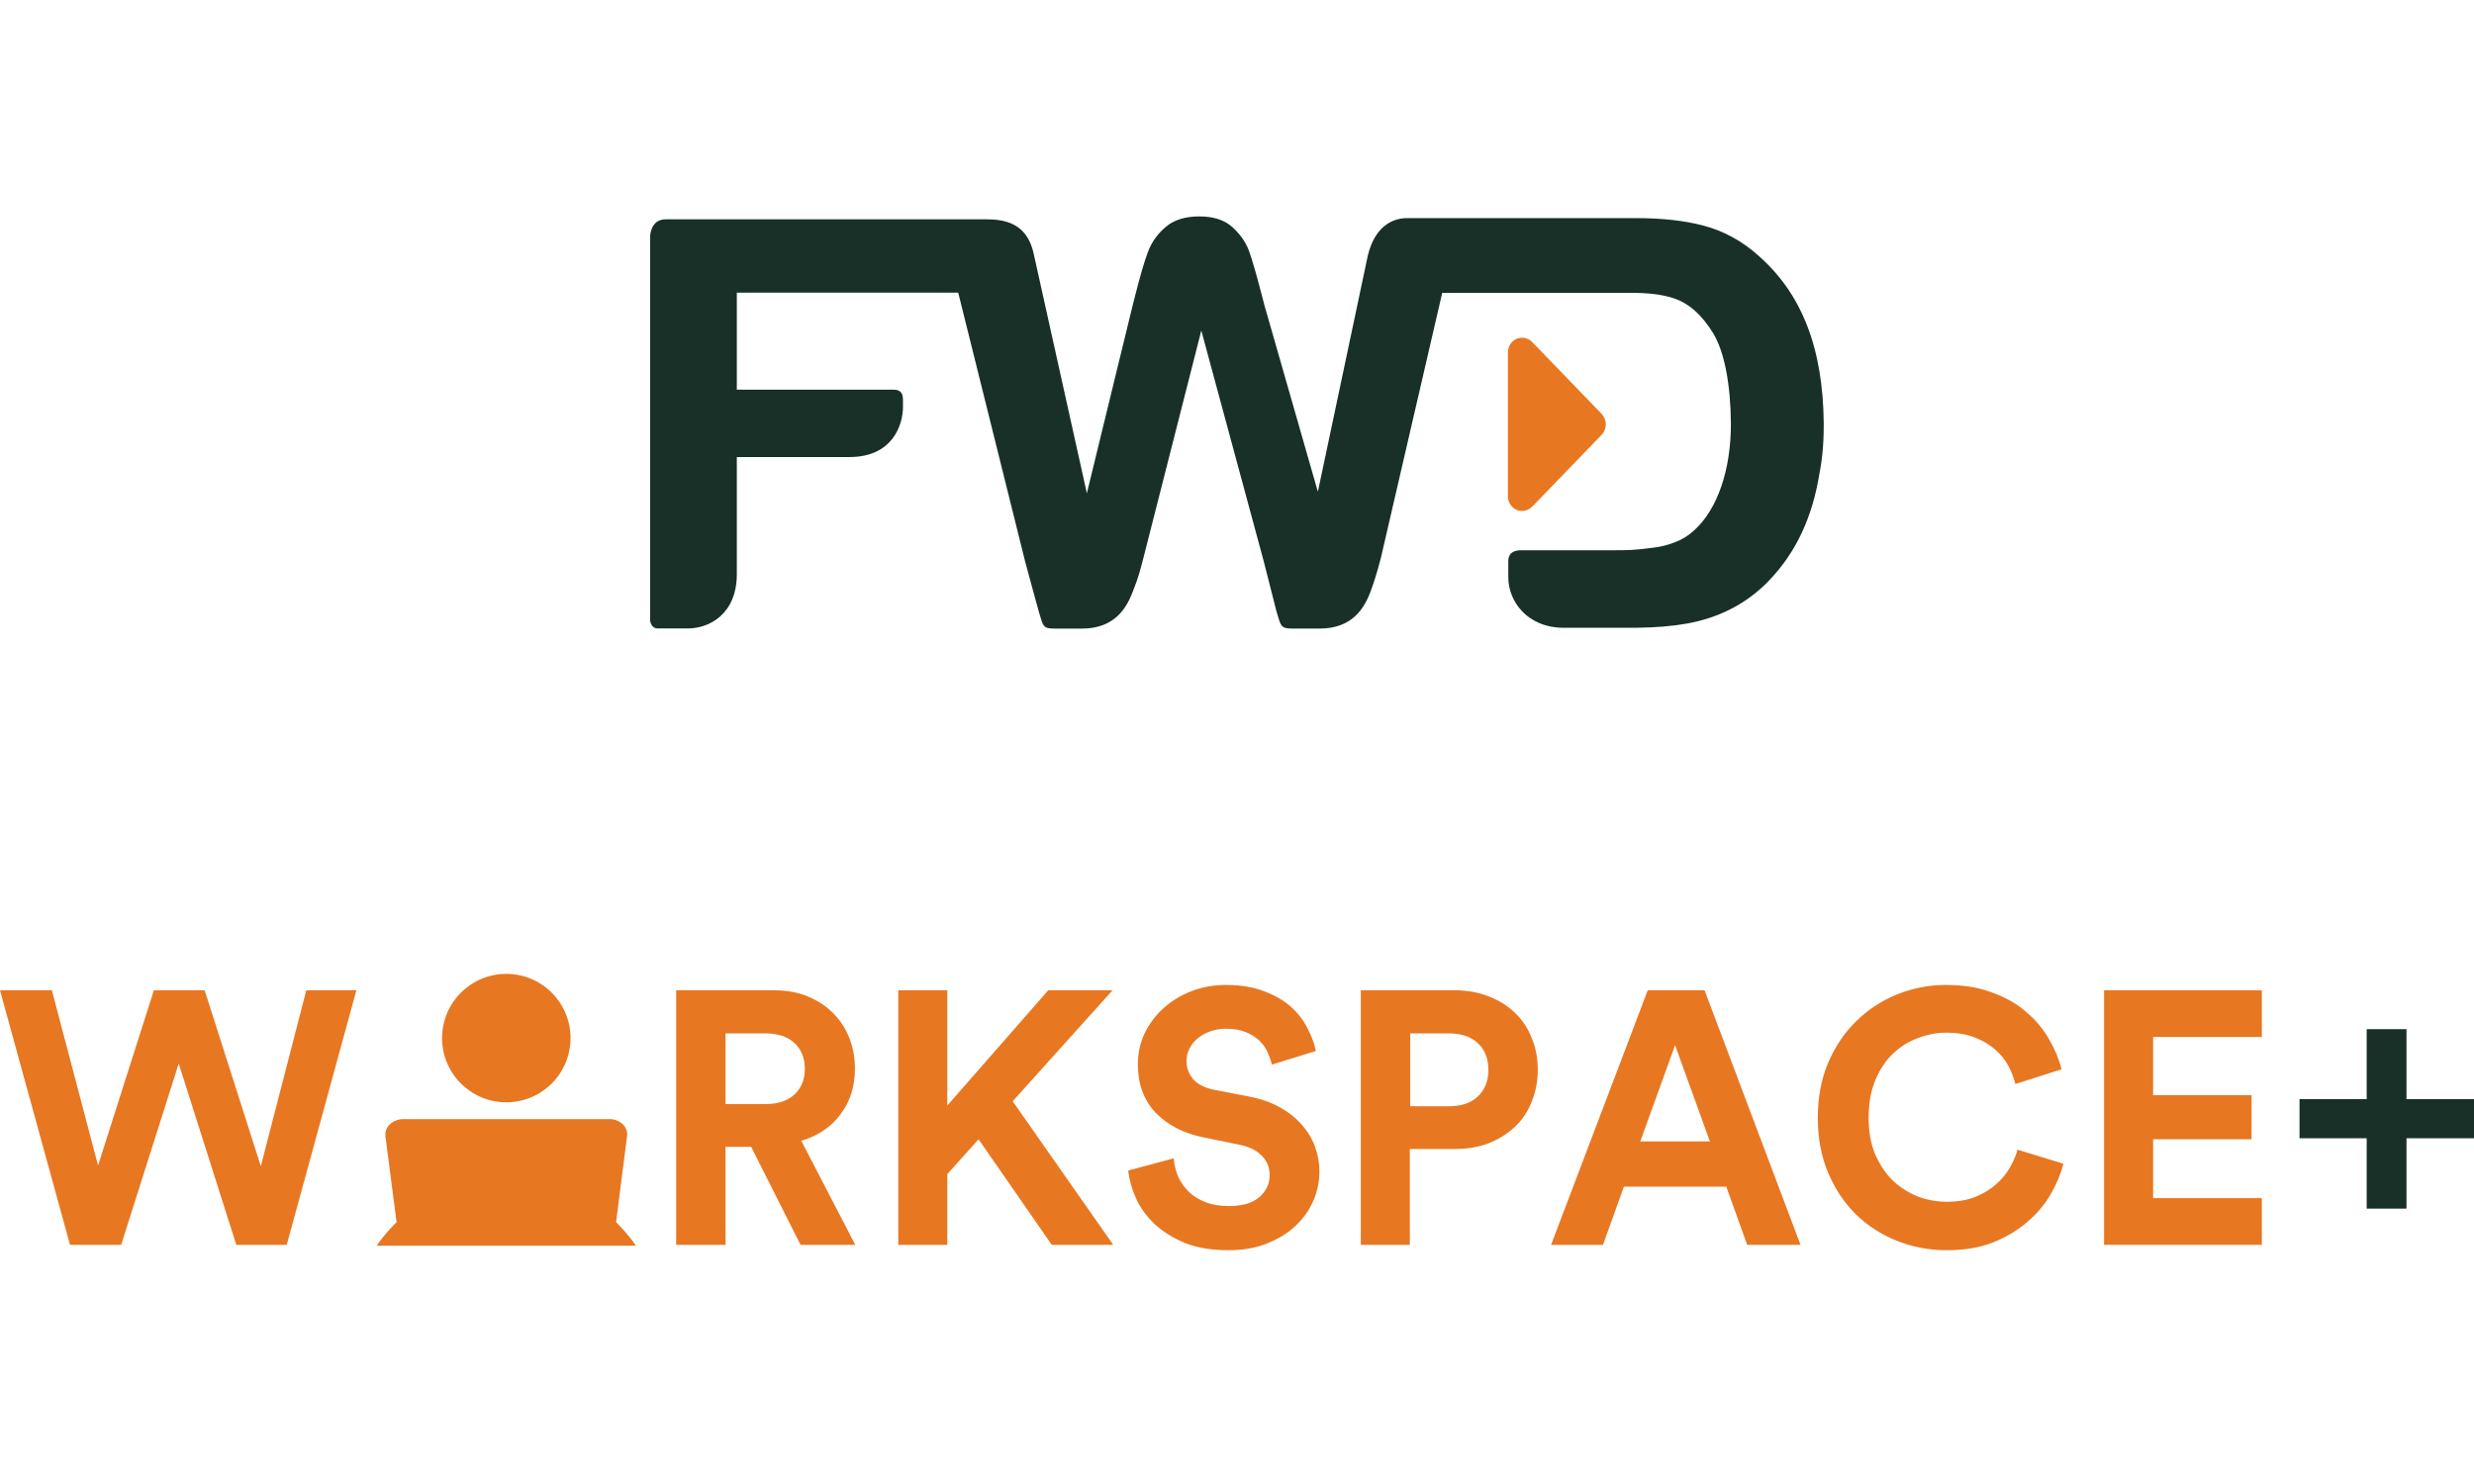 <svg width="80" height="48" viewBox="0 0 80 48" fill="none" xmlns="http://www.w3.org/2000/svg">
<path d="M51.793 13.389C51.878 13.479 51.925 13.599 51.925 13.726C51.925 13.851 51.878 13.972 51.793 14.062L49.545 16.388C49.455 16.478 49.337 16.527 49.219 16.527C49.16 16.527 49.1 16.517 49.042 16.49C48.871 16.417 48.76 16.244 48.76 16.052V11.399C48.76 11.206 48.871 11.034 49.042 10.959C49.215 10.886 49.412 10.927 49.545 11.062L51.793 13.389Z" fill="#E87722"/>
<path d="M37.699 7.337C37.432 7.562 37.242 7.828 37.124 8.139C37.006 8.448 36.877 8.897 36.725 9.49L36.607 9.955L35.145 15.955L33.442 8.28C33.297 7.547 32.904 7.094 31.929 7.094H21.52C21.042 7.094 21.025 7.622 21.024 7.626V20.063C21.024 20.063 21.032 20.327 21.277 20.327H22.243C22.938 20.327 23.826 19.86 23.826 18.571V14.783H27.47C28.86 14.783 29.199 13.747 29.199 13.158V12.939C29.199 12.73 29.131 12.603 28.89 12.603H23.826V9.465H30.985L33.145 18.146C33.212 18.406 33.59 19.78 33.59 19.78C33.735 20.262 33.719 20.332 34.112 20.332H34.987C36.063 20.332 36.434 19.64 36.624 19.153C36.72 18.888 36.787 18.772 36.941 18.175L38.846 10.691L40.86 18.138C40.926 18.398 41.277 19.777 41.277 19.777C41.422 20.257 41.408 20.331 41.801 20.331H42.675C43.752 20.331 44.124 19.639 44.314 19.148C44.407 18.884 44.501 18.63 44.655 18.035L46.636 9.473H52.769C53.296 9.473 53.72 9.52 54.102 9.641C54.597 9.796 55.037 10.183 55.404 10.789C55.759 11.382 55.962 12.422 55.971 13.713C55.971 15.168 55.554 16.459 54.779 17.158C54.606 17.32 54.404 17.446 54.164 17.538C53.919 17.633 53.682 17.692 53.458 17.715C53.216 17.742 52.897 17.793 52.476 17.797H52.47L51.132 17.799H49.211L49.201 17.797C48.786 17.797 48.773 18.048 48.773 18.157V18.677C48.773 19.435 49.372 20.306 50.576 20.306H50.617L52.951 20.304C53.545 20.298 54.078 20.253 54.556 20.168C55.037 20.08 55.489 19.936 55.91 19.728C56.331 19.522 56.719 19.248 57.073 18.911C57.52 18.473 57.885 17.978 58.169 17.425C58.451 16.872 58.658 16.256 58.788 15.577C58.912 14.937 58.973 14.481 58.973 13.721V13.705C58.952 11.245 58.256 9.495 56.867 8.274C56.335 7.795 55.735 7.467 55.075 7.295C54.462 7.134 53.738 7.055 52.911 7.055H45.481C45.073 7.059 44.462 7.279 44.227 8.28L42.615 15.905L40.902 9.926V9.931L40.787 9.49C40.622 8.853 40.488 8.395 40.389 8.119C40.289 7.843 40.114 7.588 39.856 7.351C39.602 7.117 39.242 7 38.781 7C38.323 7 37.964 7.112 37.699 7.337Z" fill="#183028"/>
<path d="M76.53 35.552V33.288H77.817V35.552H80V36.817H77.817V39.093H76.53V36.817H74.358V35.552H76.53Z" fill="#183028"/>
<path d="M9.904 32.032H11.524L9.272 40.264H7.641L5.779 34.4L3.918 40.264H2.264L0 32.032H1.678L3.171 37.698L4.975 32.032H6.618L8.434 37.721L9.904 32.032Z" fill="#E87722"/>
<path d="M24.29 37.094H23.462V40.264H21.865V32.032H25.048C25.446 32.032 25.802 32.097 26.117 32.229C26.438 32.361 26.71 32.539 26.932 32.763C27.162 32.988 27.338 33.255 27.461 33.564C27.584 33.874 27.645 34.207 27.645 34.563C27.645 35.143 27.488 35.639 27.174 36.049C26.867 36.459 26.446 36.742 25.91 36.897L27.656 40.264H25.887L24.29 37.094ZM24.749 35.712C25.155 35.712 25.469 35.608 25.692 35.399C25.914 35.19 26.025 34.915 26.025 34.575C26.025 34.226 25.914 33.947 25.692 33.739C25.469 33.529 25.155 33.425 24.749 33.425H23.462V35.712H24.749Z" fill="#E87722"/>
<path d="M31.643 36.85L30.632 37.977V40.264H29.047V32.032H30.632V35.759L33.895 32.032H35.975L32.746 35.62L35.998 40.264H34.01L31.643 36.85Z" fill="#E87722"/>
<path d="M41.125 34.435C41.102 34.319 41.06 34.195 40.999 34.064C40.945 33.924 40.861 33.797 40.746 33.681C40.631 33.564 40.482 33.468 40.298 33.39C40.122 33.313 39.904 33.274 39.643 33.274C39.452 33.274 39.275 33.305 39.115 33.367C38.961 33.421 38.827 33.499 38.712 33.599C38.605 33.692 38.521 33.8 38.46 33.924C38.398 34.048 38.368 34.18 38.368 34.319C38.368 34.544 38.441 34.741 38.586 34.911C38.732 35.074 38.954 35.186 39.252 35.248L40.39 35.468C40.758 35.538 41.083 35.651 41.367 35.805C41.65 35.96 41.888 36.146 42.079 36.363C42.27 36.572 42.416 36.808 42.516 37.071C42.615 37.334 42.665 37.609 42.665 37.895C42.665 38.213 42.6 38.526 42.47 38.836C42.339 39.138 42.148 39.408 41.895 39.648C41.65 39.881 41.344 40.07 40.976 40.217C40.616 40.364 40.199 40.438 39.724 40.438C39.18 40.438 38.712 40.361 38.322 40.206C37.931 40.043 37.602 39.838 37.334 39.59C37.073 39.343 36.874 39.068 36.736 38.766C36.598 38.456 36.514 38.154 36.483 37.86L37.954 37.466C37.969 37.667 38.015 37.86 38.092 38.046C38.176 38.232 38.291 38.398 38.437 38.545C38.582 38.685 38.762 38.797 38.977 38.882C39.191 38.967 39.444 39.01 39.735 39.01C40.164 39.01 40.489 38.917 40.712 38.731C40.941 38.538 41.056 38.294 41.056 38C41.056 37.76 40.972 37.555 40.804 37.384C40.635 37.206 40.39 37.086 40.068 37.024L38.931 36.792C38.28 36.661 37.759 36.394 37.368 35.991C36.985 35.581 36.794 35.062 36.794 34.435C36.794 34.071 36.866 33.735 37.012 33.425C37.165 33.108 37.372 32.833 37.632 32.601C37.893 32.368 38.195 32.187 38.54 32.055C38.885 31.923 39.249 31.858 39.632 31.858C40.122 31.858 40.539 31.927 40.884 32.066C41.236 32.198 41.528 32.368 41.757 32.577C41.987 32.786 42.163 33.019 42.286 33.274C42.416 33.522 42.504 33.762 42.55 33.994L41.125 34.435Z" fill="#E87722"/>
<path d="M46.853 35.782C47.252 35.782 47.562 35.678 47.784 35.468C48.014 35.252 48.129 34.965 48.129 34.609C48.129 34.238 48.014 33.947 47.784 33.739C47.562 33.529 47.252 33.425 46.853 33.425H45.601V35.782H46.853ZM45.589 37.164V40.264H44.004V32.032H47.049C47.447 32.032 47.811 32.097 48.14 32.229C48.469 32.353 48.753 32.531 48.99 32.763C49.228 32.988 49.408 33.259 49.53 33.576C49.661 33.886 49.726 34.226 49.726 34.598C49.726 34.969 49.661 35.314 49.53 35.631C49.408 35.949 49.228 36.219 48.99 36.444C48.753 36.668 48.469 36.846 48.14 36.978C47.811 37.102 47.447 37.164 47.049 37.164H45.589Z" fill="#E87722"/>
<path d="M55.821 38.383H52.511L51.834 40.264H50.156L53.281 32.032H55.12L58.222 40.264H56.498L55.821 38.383ZM53.04 36.92H55.292L54.166 33.808L53.04 36.92Z" fill="#E87722"/>
<path d="M62.952 40.438C62.385 40.438 61.849 40.337 61.344 40.136C60.838 39.935 60.394 39.648 60.011 39.277C59.635 38.905 59.337 38.456 59.114 37.93C58.892 37.404 58.781 36.812 58.781 36.154C58.781 35.496 58.892 34.904 59.114 34.377C59.344 33.843 59.651 33.39 60.034 33.019C60.417 32.647 60.857 32.361 61.355 32.159C61.861 31.958 62.385 31.858 62.929 31.858C63.488 31.858 63.983 31.939 64.411 32.101C64.848 32.256 65.216 32.465 65.514 32.728C65.821 32.984 66.066 33.274 66.25 33.599C66.441 33.924 66.579 34.253 66.663 34.586L65.17 35.062C65.124 34.869 65.047 34.671 64.94 34.47C64.833 34.269 64.687 34.091 64.503 33.936C64.327 33.781 64.109 33.653 63.848 33.553C63.588 33.452 63.282 33.402 62.929 33.402C62.623 33.402 62.32 33.46 62.022 33.576C61.723 33.684 61.455 33.851 61.217 34.075C60.98 34.3 60.788 34.586 60.643 34.934C60.497 35.283 60.424 35.689 60.424 36.154C60.424 36.595 60.493 36.986 60.631 37.326C60.777 37.659 60.964 37.942 61.194 38.174C61.432 38.398 61.7 38.572 61.998 38.696C62.305 38.812 62.623 38.871 62.952 38.871C63.297 38.871 63.599 38.82 63.86 38.72C64.128 38.611 64.354 38.476 64.538 38.313C64.722 38.151 64.871 37.973 64.986 37.779C65.101 37.578 65.185 37.38 65.239 37.187L66.721 37.64C66.644 37.957 66.51 38.282 66.319 38.615C66.135 38.94 65.886 39.238 65.572 39.509C65.266 39.78 64.894 40.005 64.457 40.183C64.028 40.353 63.527 40.438 62.952 40.438Z" fill="#E87722"/>
<path d="M68.038 40.264V32.032H73.14V33.541H69.624V35.422H72.807V36.85H69.624V38.754H73.14V40.264H68.038Z" fill="#E87722"/>
<g clip-path="url(#clip0)">
<path d="M16.372 35.654C17.519 35.654 18.449 34.724 18.449 33.577C18.449 32.43 17.519 31.5 16.372 31.5C15.225 31.5 14.295 32.43 14.295 33.577C14.295 34.724 15.225 35.654 16.372 35.654Z" fill="#E87722"/>
<path d="M20.566 40.293C20.007 39.493 19.24 38.86 18.349 38.463C18.096 38.74 17.788 38.962 17.445 39.114C17.102 39.266 16.731 39.346 16.356 39.347C15.98 39.349 15.609 39.273 15.264 39.124C14.92 38.975 14.61 38.756 14.354 38.482C13.48 38.88 12.728 39.505 12.178 40.293H20.566Z" fill="#E87722"/>
<path d="M19.768 36.198C19.743 36.198 19.716 36.198 19.689 36.198H13.055C12.736 36.193 12.468 36.408 12.463 36.68C12.461 36.702 12.461 36.724 12.463 36.747L12.833 39.603C12.876 39.892 13.168 40.111 13.51 40.116H19.235C19.58 40.111 19.868 39.893 19.912 39.603L20.277 36.751C20.316 36.477 20.088 36.232 19.768 36.198Z" fill="#E87722"/>
</g>
<defs>
<clipPath id="clip0">
<rect width="8.388" height="8.793" fill="white" transform="translate(12.178 31.5)"/>
</clipPath>
</defs>
</svg>
